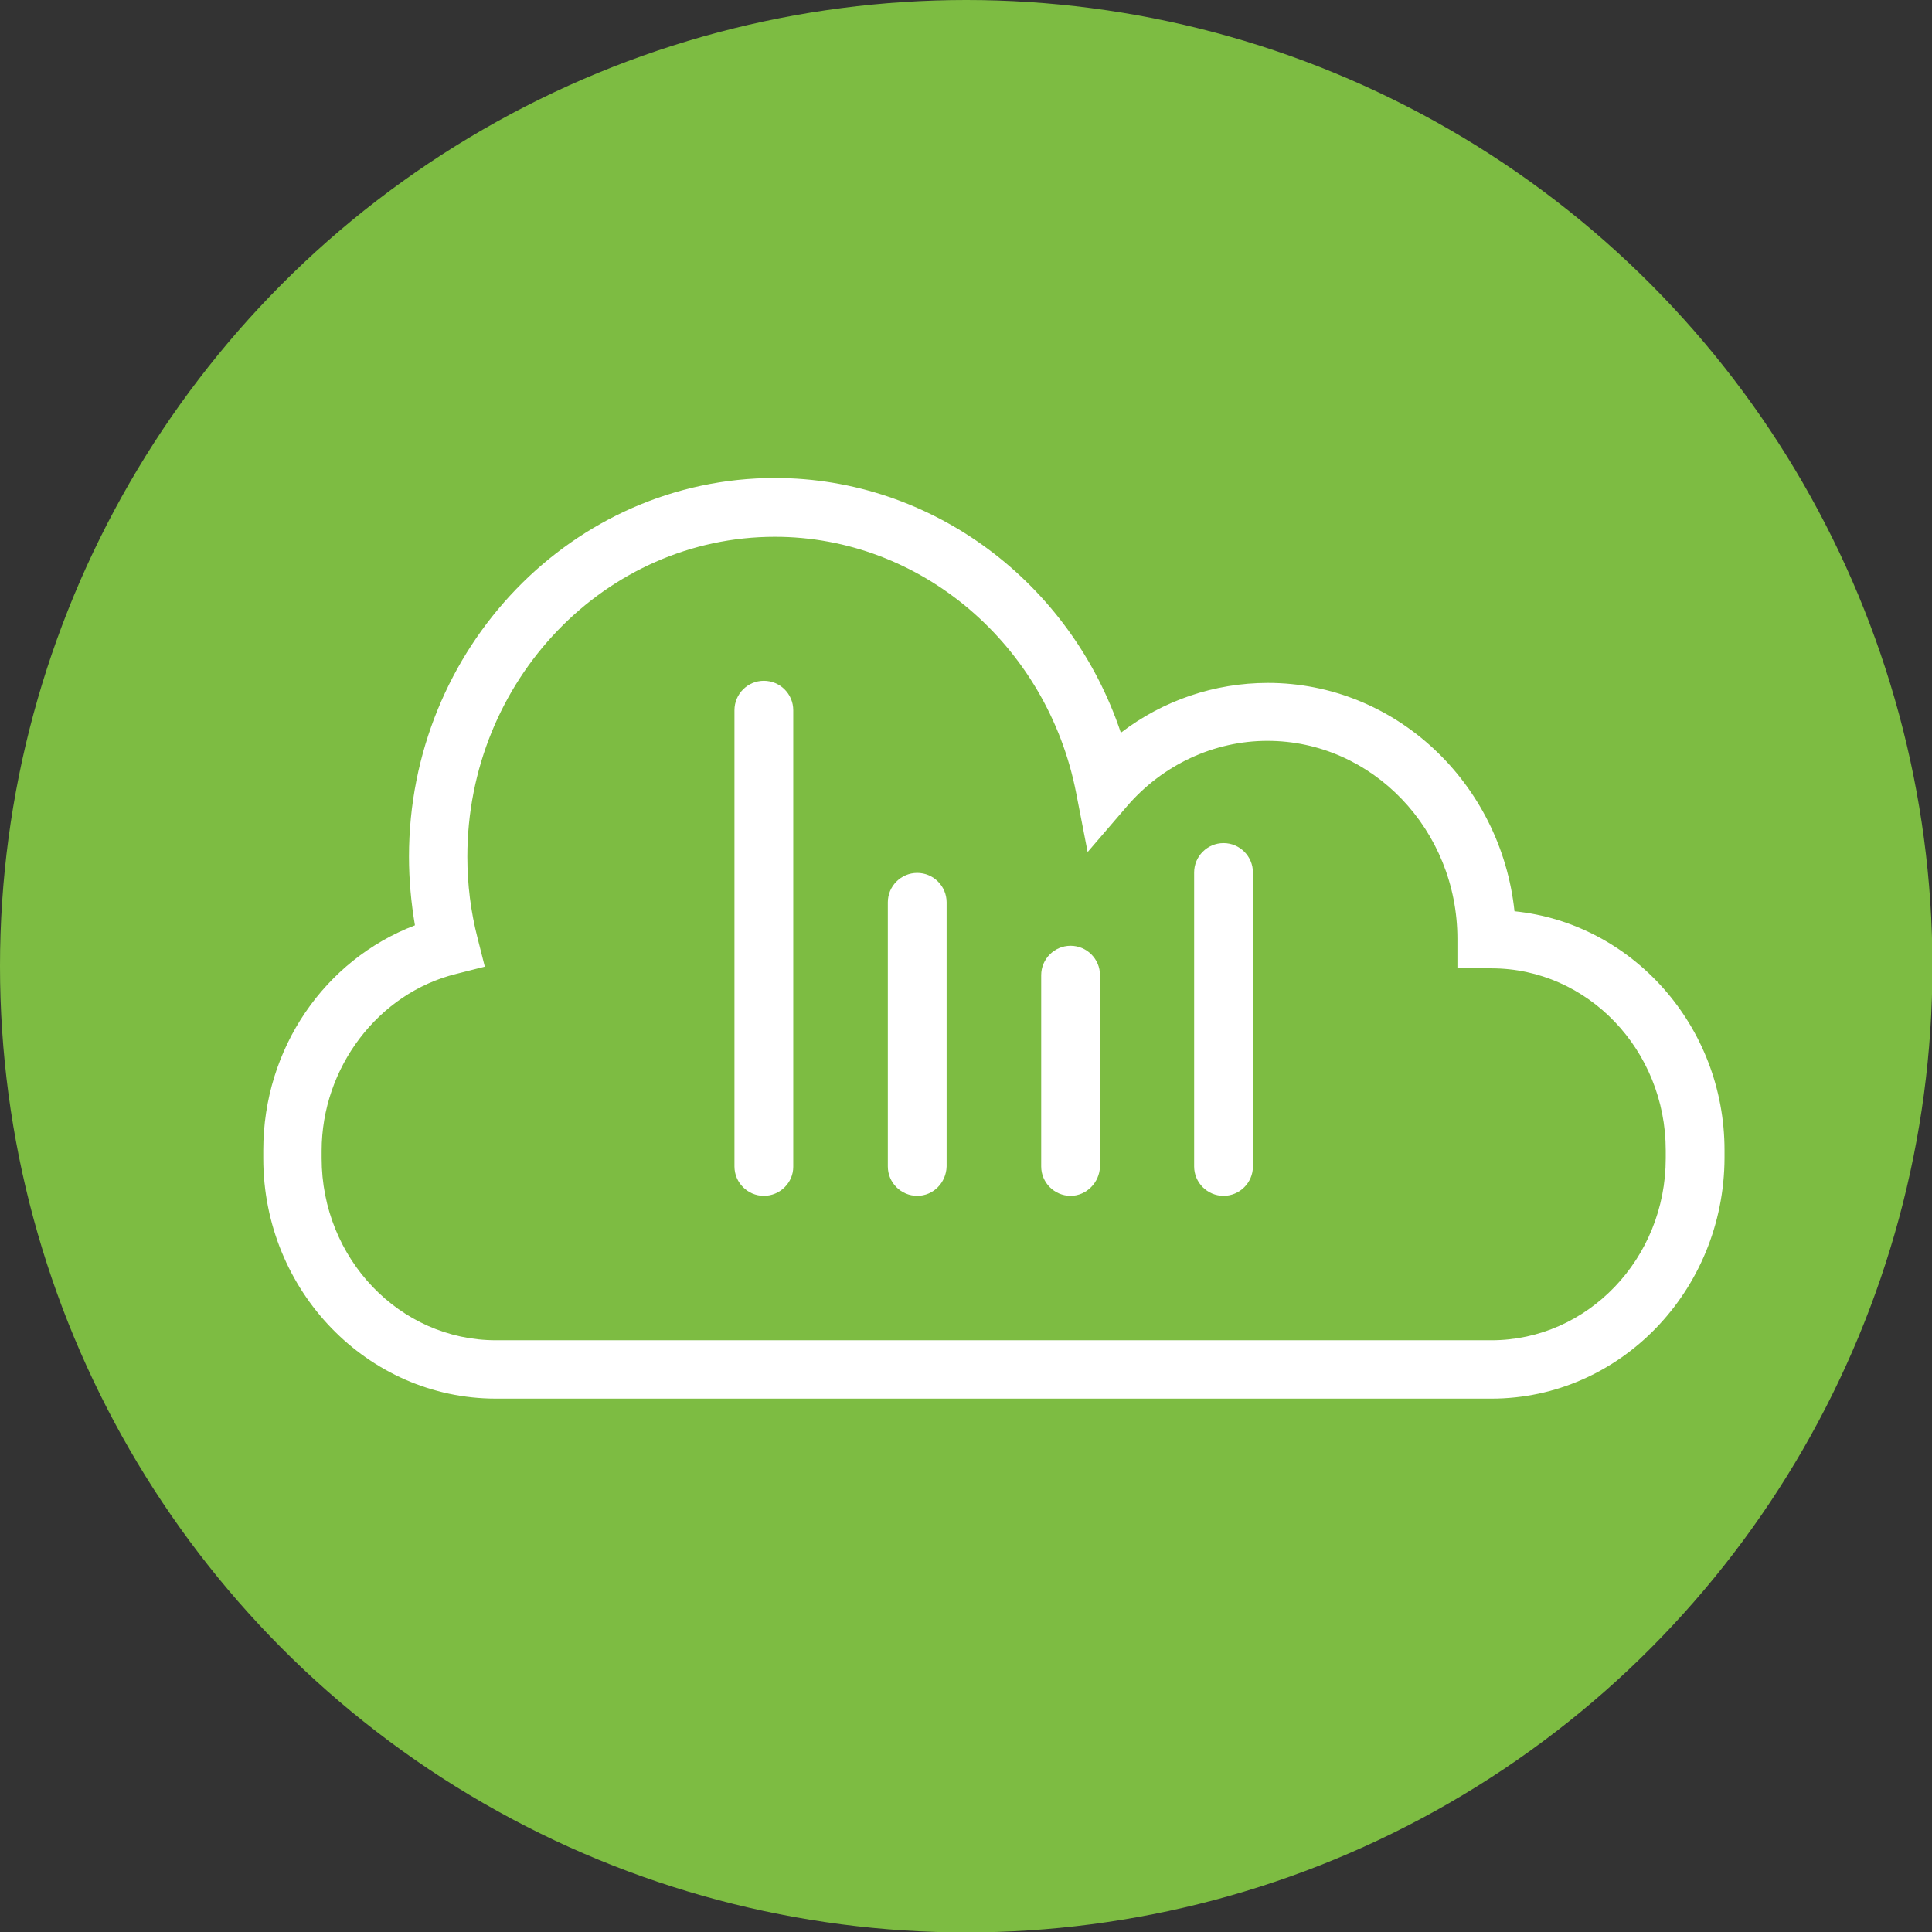 <?xml version="1.0" encoding="utf-8"?>
<!-- Generator: Adobe Illustrator 18.1.0, SVG Export Plug-In . SVG Version: 6.00 Build 0)  -->
<svg version="1.1" id="Layer_1" xmlns="http://www.w3.org/2000/svg" xmlns:xlink="http://www.w3.org/1999/xlink" x="0px" y="0px"
	 viewBox="0 0 453.5 453.5" enable-background="new 0 0 453.5 453.5" xml:space="preserve">
<rect x="0" y="0" width="453.5" height="453.5" fill="#333333" stroke="none"/>
<ellipse fill="#7DBC42" cx="226.8" cy="226.8" rx="226.8" ry="226.8"/>
<path fill="#FFFFFF" d="M350.1,328.3H116.4c-30.1,0-54.6-25.3-54.6-56.4V270c0-23.9,14.4-44.7,35.6-52.8c-0.9-5.3-1.4-10.7-1.4-16.1
	c0-49,38.5-88.9,85.9-88.9c36.9,0,69.4,24.5,81.2,59.8c9.9-7.6,22-11.7,34.5-11.7c30,0,54.7,23.5,57.9,53.6
	c27.6,2.8,49.3,26.9,49.3,56.1v1.8C404.7,303,380.2,328.3,350.1,328.3z M181.9,126c-39.8,0-72.2,33.7-72.2,75.1
	c0,6.5,0.8,12.9,2.4,19.1l1.7,6.7l-6.7,1.7c-18.3,4.5-31.6,22-31.6,41.5v1.8c0,23.5,18.3,42.7,40.9,42.7h233.7
	c22.5,0,40.9-19.1,40.9-42.7V270c0-23.5-18.3-42.7-40.9-42.7h-8v-6.9c0-25.6-20-46.5-44.6-46.5c-12.5,0-24.6,5.6-33,15.4l-9.2,10.7
	l-2.7-13.9C245.8,151.3,216.1,126,181.9,126z"/>
<path fill="#FFFFFF" d="M287.2,280.7c-3.8,0-6.9-3.1-6.9-6.9v-69c0-3.8,3.1-6.9,6.9-6.9s6.9,3.1,6.9,6.9v69
	C294.1,277.6,291,280.7,287.2,280.7z"/>
<path fill="#FFFFFF" d="M251.3,280.7c-3.8,0-6.9-3.1-6.9-6.9v-44.9c0-3.8,3.1-6.9,6.9-6.9c3.8,0,6.9,3.1,6.9,6.9v44.9
	C258.1,277.6,255,280.7,251.3,280.7z"/>
<path fill="#FFFFFF" d="M215.3,280.7c-3.8,0-6.9-3.1-6.9-6.9v-62c0-3.8,3.1-6.9,6.9-6.9s6.9,3.1,6.9,6.9v62
	C222.1,277.6,219.1,280.7,215.3,280.7z"/>
<path fill="#FFFFFF" d="M179.3,280.7c-3.8,0-6.9-3.1-6.9-6.9V166.7c0-3.8,3.1-6.9,6.9-6.9c3.8,0,6.9,3.1,6.9,6.9v107.2
	C186.2,277.6,183.1,280.7,179.3,280.7z"/>
</svg>

